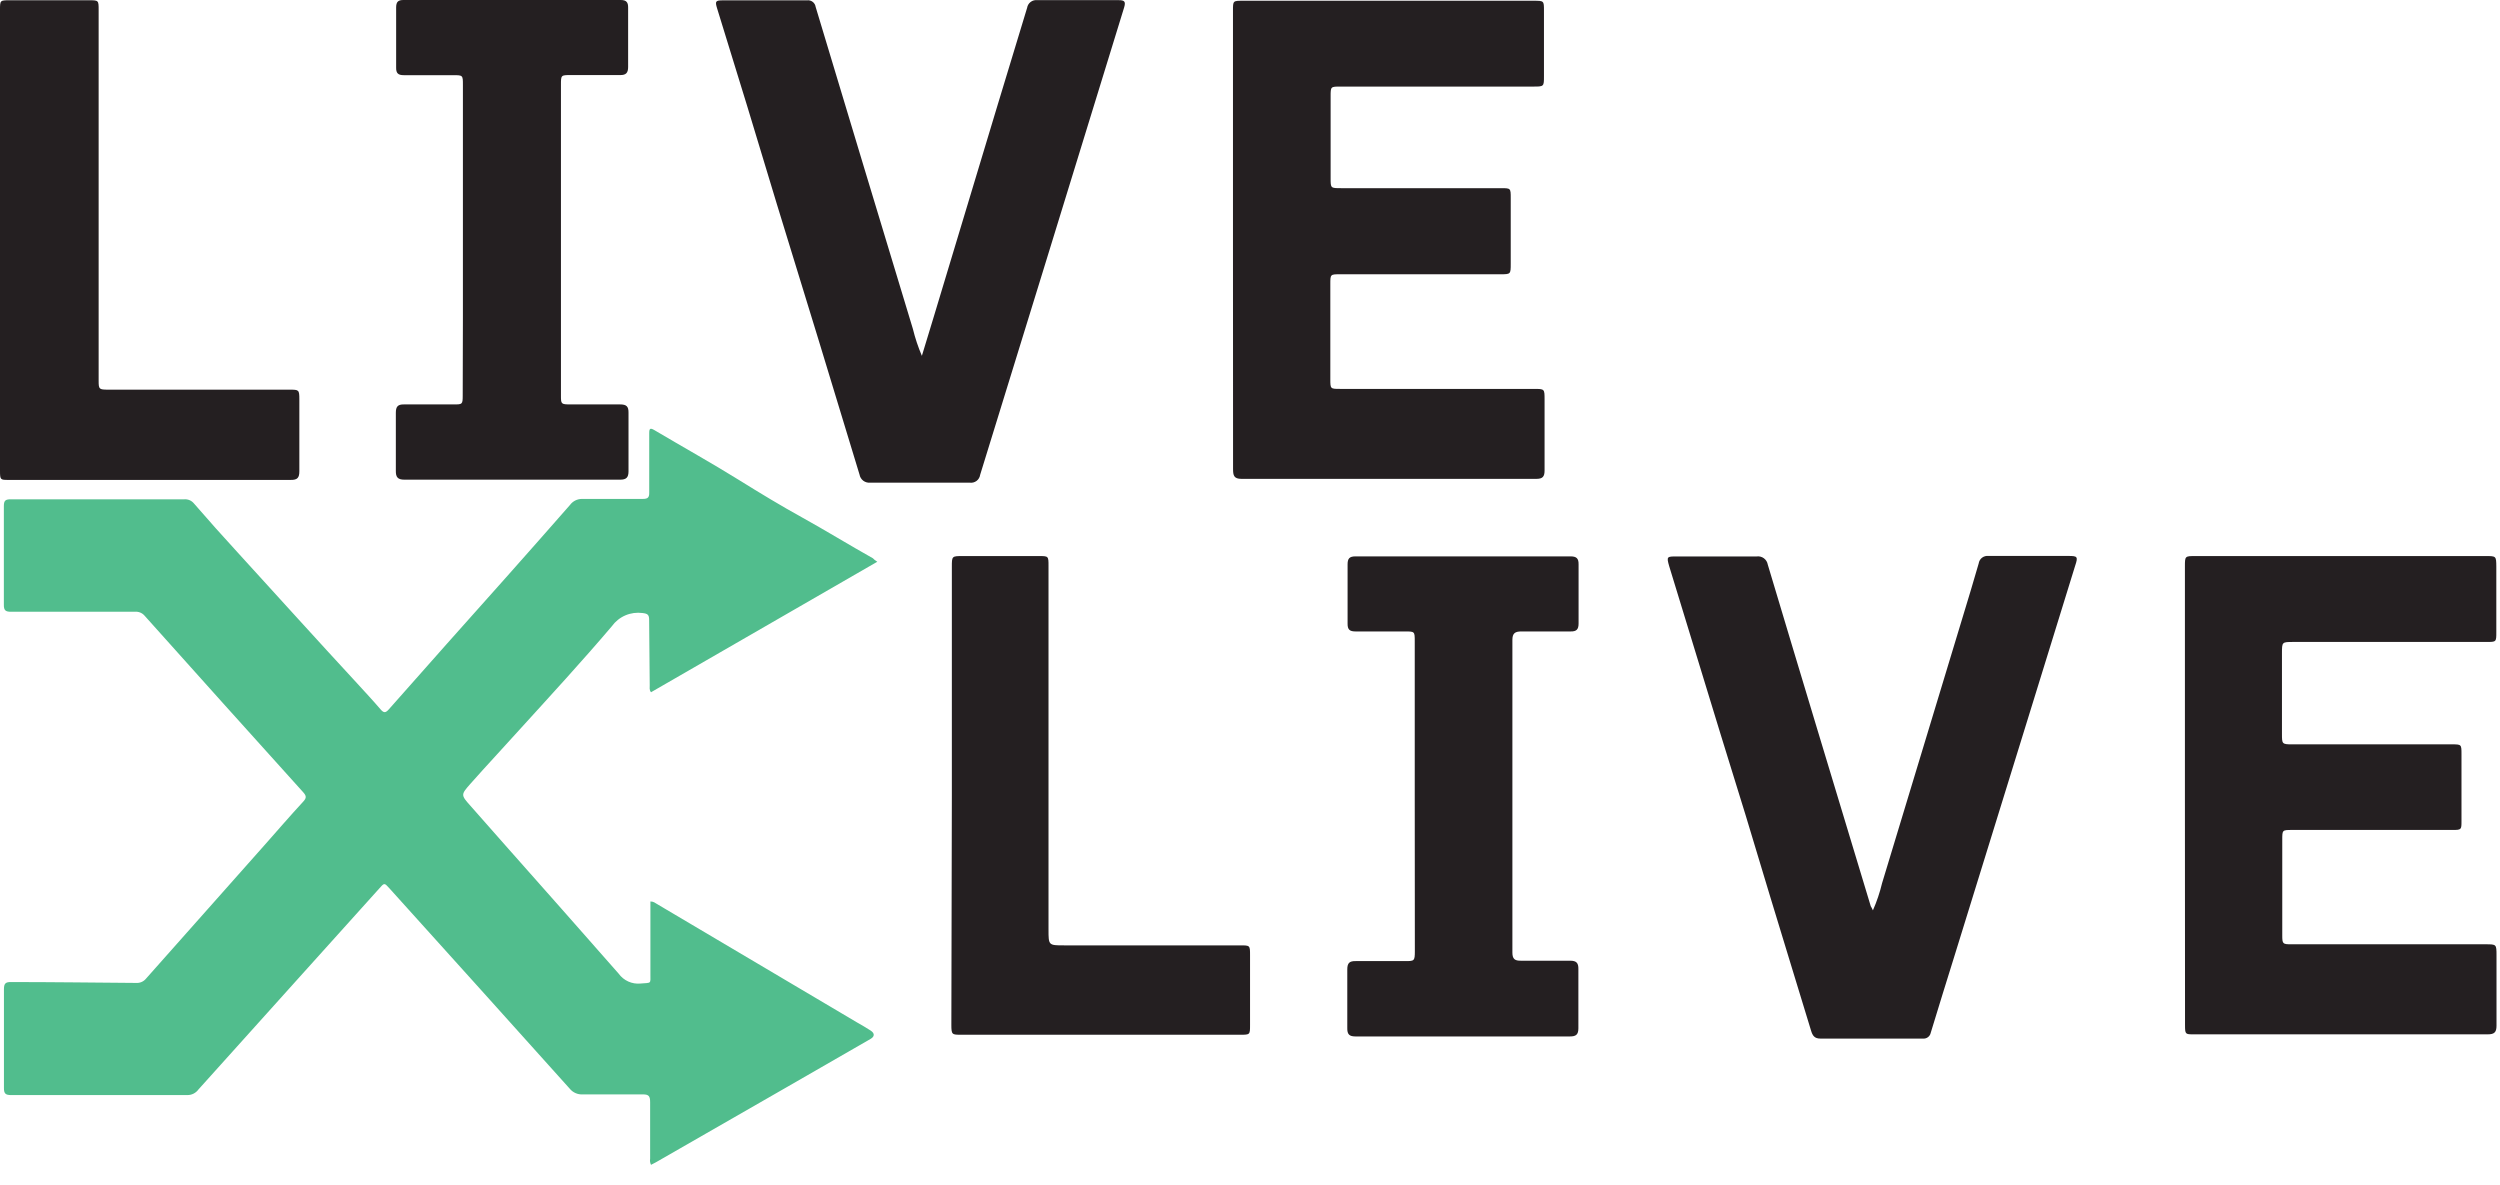 <svg width="116" height="55" viewBox="0 0 116 55" fill="none" xmlns="http://www.w3.org/2000/svg">
<path d="M40.706 26.065L30.207 32.12C30.115 32.006 30.152 31.896 30.147 31.795C30.147 30.784 30.12 29.773 30.12 28.756C30.12 28.523 30.047 28.473 29.818 28.445C29.545 28.408 29.268 28.445 29.015 28.554C28.763 28.663 28.545 28.839 28.385 29.063C27.012 30.679 25.552 32.267 24.124 33.837C23.364 34.683 22.586 35.512 21.836 36.358C21.378 36.876 21.378 36.885 21.836 37.397L23.451 39.228C25.204 41.21 26.966 43.191 28.706 45.178C28.82 45.336 28.974 45.462 29.152 45.542C29.331 45.623 29.527 45.655 29.721 45.636C30.239 45.59 30.179 45.672 30.179 45.178C30.179 44.162 30.179 43.15 30.179 42.134V41.828C30.326 41.828 30.399 41.896 30.486 41.947L39.763 47.439C39.974 47.562 40.193 47.681 40.399 47.819C40.605 47.956 40.573 48.098 40.399 48.203L36.527 50.432L30.436 53.929L30.207 54.048C30.164 53.961 30.149 53.863 30.166 53.768C30.166 52.89 30.166 52.011 30.166 51.137C30.166 50.867 30.106 50.775 29.822 50.78C28.907 50.78 27.964 50.78 27.035 50.78C26.921 50.786 26.807 50.766 26.703 50.719C26.599 50.673 26.507 50.603 26.435 50.514C23.656 47.417 20.869 44.32 18.074 41.224C17.822 40.944 17.836 40.958 17.575 41.251C16.312 42.661 15.049 44.061 13.781 45.466C12.255 47.166 10.73 48.862 9.204 50.556C9.146 50.636 9.069 50.7 8.981 50.745C8.893 50.79 8.795 50.812 8.696 50.812C5.974 50.812 3.25 50.812 0.522 50.812C0.261 50.812 0.179 50.748 0.183 50.478C0.183 48.952 0.183 47.426 0.183 45.901C0.183 45.645 0.247 45.562 0.513 45.567C2.444 45.567 4.38 45.594 6.311 45.608C6.398 45.614 6.484 45.6 6.563 45.567C6.643 45.534 6.714 45.482 6.769 45.416C8.6 43.347 10.431 41.285 12.261 39.228C12.861 38.551 13.46 37.855 14.069 37.196C14.225 37.027 14.225 36.935 14.069 36.761C11.607 34.033 9.152 31.301 6.705 28.564C6.649 28.5 6.578 28.45 6.498 28.419C6.418 28.388 6.332 28.377 6.247 28.386C4.339 28.386 2.426 28.386 0.513 28.386C0.256 28.386 0.174 28.322 0.179 28.056C0.179 26.523 0.179 24.994 0.179 23.479C0.179 23.223 0.256 23.168 0.499 23.168C3.181 23.168 5.863 23.168 8.545 23.168C8.632 23.161 8.719 23.175 8.799 23.209C8.878 23.243 8.948 23.297 9.003 23.365C9.671 24.134 10.348 24.898 11.044 25.653C12.874 27.658 14.705 29.69 16.568 31.704C16.93 32.102 17.3 32.496 17.648 32.903C17.804 33.086 17.886 33.095 18.051 32.903C19.845 30.871 21.647 28.843 23.456 26.82C24.458 25.695 25.456 24.56 26.449 23.429C26.513 23.342 26.596 23.272 26.693 23.223C26.789 23.175 26.895 23.15 27.003 23.15C27.946 23.15 28.884 23.15 29.822 23.15C30.065 23.15 30.129 23.081 30.124 22.848C30.124 21.933 30.124 21.017 30.124 20.102C30.124 19.882 30.166 19.841 30.367 19.96C31.68 20.738 33.021 21.484 34.317 22.29C35.273 22.884 36.239 23.47 37.218 24.01C38.326 24.624 39.401 25.287 40.504 25.905C40.555 25.965 40.605 26.001 40.706 26.065Z" fill="#51BD8D"/>
<path d="M57.21 11.134V0.493C57.21 0.035 57.21 0.035 57.667 0.035H71.16C71.64 0.035 71.64 0.035 71.64 0.493C71.64 1.504 71.64 2.52 71.64 3.532C71.64 4.017 71.64 4.017 71.141 4.017H62.198C61.741 4.017 61.741 4.017 61.741 4.475V8.273C61.741 8.731 61.741 8.731 62.226 8.731H69.64C70.098 8.731 70.098 8.731 70.098 9.189V12.232C70.098 12.726 70.098 12.726 69.608 12.726H62.185C61.727 12.726 61.727 12.726 61.727 13.184V17.587C61.727 18.045 61.727 18.045 62.185 18.045H71.178C71.668 18.045 71.668 18.045 71.668 18.539C71.668 19.637 71.668 20.736 71.668 21.834C71.668 22.118 71.576 22.219 71.288 22.219C66.711 22.219 62.15 22.219 57.603 22.219C57.251 22.219 57.214 22.058 57.214 21.761C57.211 18.243 57.21 14.701 57.21 11.134Z" fill="#241F21"/>
<path d="M101.38 36.904V26.291C101.38 25.801 101.38 25.801 101.87 25.801H115.334C115.824 25.801 115.824 25.801 115.829 26.291V29.329C115.829 29.787 115.829 29.787 115.371 29.787H106.405C105.883 29.787 105.883 29.787 105.883 30.314V34.053C105.883 34.51 105.883 34.538 106.341 34.538H113.755C114.213 34.538 114.213 34.538 114.213 34.995V38.099C114.213 38.492 114.213 38.51 113.801 38.51H106.355C105.897 38.51 105.897 38.51 105.897 38.968V43.403C105.897 43.797 105.92 43.815 106.314 43.815H115.334C115.833 43.815 115.838 43.815 115.838 44.328C115.838 45.417 115.838 46.506 115.838 47.591C115.838 47.897 115.737 47.993 115.435 47.993C110.886 47.993 106.335 47.993 101.783 47.993C101.403 47.993 101.385 47.993 101.385 47.563L101.38 36.904Z" fill="#241F21"/>
<path d="M86.903 42.24C87.083 41.833 87.225 41.41 87.329 40.977C88.577 36.855 89.826 32.731 91.077 28.606C91.325 27.787 91.576 26.968 91.81 26.148C91.825 26.041 91.881 25.944 91.966 25.878C92.052 25.813 92.16 25.783 92.267 25.796C93.503 25.796 94.739 25.796 95.975 25.796C96.391 25.796 96.432 25.823 96.286 26.254C95.648 28.322 95.009 30.391 94.368 32.46L90.707 44.291C90.331 45.504 89.951 46.712 89.585 47.925C89.568 48.007 89.52 48.08 89.451 48.129C89.383 48.178 89.298 48.2 89.215 48.19C87.631 48.19 86.047 48.19 84.464 48.19C84.189 48.19 84.102 48.048 84.034 47.824C83.407 45.755 82.771 43.705 82.139 41.613C81.385 39.081 80.613 36.553 79.823 34.029C79.033 31.445 78.243 28.861 77.452 26.276C77.32 25.819 77.347 25.819 77.8 25.819C79.036 25.819 80.272 25.819 81.507 25.819C81.626 25.802 81.747 25.832 81.844 25.903C81.941 25.974 82.005 26.08 82.025 26.199C82.78 28.739 83.553 31.274 84.313 33.81C85.143 36.556 85.973 39.302 86.803 42.048C86.826 42.085 86.858 42.139 86.903 42.24Z" fill="#241F21"/>
<path d="M42.775 16.511L43.324 14.707C44.312 11.437 45.299 8.163 46.285 4.886C46.743 3.38 47.2 1.874 47.658 0.364C47.675 0.255 47.734 0.157 47.822 0.09C47.91 0.024 48.02 -0.006 48.129 0.007C49.388 0.007 50.642 0.007 51.901 0.007C52.18 0.007 52.244 0.071 52.157 0.355C50.936 4.321 49.716 8.288 48.495 12.254C47.489 15.513 46.483 18.772 45.479 22.03C45.464 22.143 45.404 22.245 45.313 22.314C45.222 22.382 45.107 22.412 44.994 22.396C43.45 22.396 41.91 22.396 40.372 22.396C40.258 22.406 40.145 22.373 40.054 22.304C39.964 22.234 39.902 22.134 39.882 22.021C38.619 17.847 37.343 13.675 36.056 9.504C35.141 6.453 34.213 3.414 33.273 0.387C33.172 0.057 33.2 0.016 33.548 0.016H37.443C37.536 0.003 37.631 0.027 37.706 0.084C37.782 0.141 37.832 0.225 37.845 0.318C39.343 5.298 40.848 10.279 42.358 15.261C42.462 15.688 42.602 16.106 42.775 16.511Z" fill="#241F21"/>
<path d="M21.479 11.103V3.945C21.479 3.488 21.479 3.488 21.021 3.488C20.252 3.488 19.479 3.488 18.733 3.488C18.472 3.488 18.376 3.396 18.381 3.135C18.381 2.22 18.381 1.291 18.381 0.348C18.381 0.087 18.472 -0.004 18.733 0C22.089 0 25.445 0 28.802 0C29.072 0 29.15 0.115 29.145 0.362C29.145 1.277 29.145 2.192 29.145 3.108C29.145 3.378 29.049 3.488 28.774 3.483C28.015 3.483 27.255 3.483 26.486 3.483C26.028 3.483 26.028 3.483 26.028 3.941V18.344C26.028 18.751 26.028 18.765 26.486 18.765C27.246 18.765 28.005 18.765 28.774 18.765C29.063 18.765 29.168 18.856 29.163 19.149C29.163 20.065 29.163 20.972 29.163 21.872C29.163 22.161 29.053 22.257 28.774 22.257H18.765C18.454 22.257 18.362 22.138 18.367 21.845C18.367 20.948 18.367 20.051 18.367 19.154C18.367 18.87 18.454 18.76 18.747 18.765C19.52 18.765 20.289 18.765 21.058 18.765C21.451 18.765 21.47 18.765 21.47 18.353C21.479 15.936 21.482 13.52 21.479 11.103Z" fill="#241F21"/>
<path d="M65.644 36.91V29.757C65.644 29.299 65.644 29.299 65.187 29.299C64.427 29.299 63.667 29.299 62.898 29.299C62.628 29.299 62.523 29.217 62.528 28.933C62.528 28.018 62.528 27.102 62.528 26.187C62.528 25.917 62.614 25.816 62.894 25.816H72.871C73.141 25.816 73.251 25.903 73.246 26.183C73.246 27.098 73.246 28.013 73.246 28.929C73.246 29.199 73.155 29.304 72.88 29.299C72.12 29.299 71.361 29.299 70.592 29.299C70.299 29.299 70.175 29.382 70.175 29.693C70.175 34.529 70.175 39.365 70.175 44.201C70.175 44.503 70.294 44.581 70.569 44.577C71.329 44.577 72.088 44.577 72.857 44.577C73.146 44.577 73.242 44.682 73.237 44.965C73.237 45.881 73.237 46.796 73.237 47.712C73.237 48.009 73.123 48.091 72.844 48.091C69.527 48.091 66.21 48.091 62.894 48.091C62.605 48.091 62.509 47.991 62.514 47.702C62.514 46.787 62.514 45.872 62.514 44.979C62.514 44.682 62.619 44.59 62.903 44.595C63.663 44.595 64.422 44.595 65.191 44.595C65.621 44.595 65.649 44.595 65.649 44.137L65.644 36.91Z" fill="#241F21"/>
<path d="M0 11.124V0.469C0 0.012 0 0.012 0.458 0.012H4.119C4.577 0.012 4.577 0.012 4.577 0.469V17.673C4.577 18.058 4.6 18.076 4.998 18.081H13.433C13.868 18.081 13.89 18.081 13.89 18.538C13.89 19.646 13.89 20.753 13.89 21.866C13.89 22.163 13.803 22.273 13.492 22.268H0.403C0.018 22.268 0 22.268 0 21.847V11.124Z" fill="#241F21"/>
<path d="M44.166 36.913V26.3C44.166 25.801 44.166 25.801 44.678 25.801H48.194C48.651 25.801 48.651 25.801 48.651 26.259V43.128C48.651 43.865 48.651 43.865 49.374 43.865H57.544C58.002 43.865 58.002 43.865 58.002 44.323C58.002 45.398 58.002 46.478 58.002 47.554C58.002 48.012 58.002 48.012 57.544 48.012H44.601C44.175 48.012 44.143 48.012 44.143 47.554L44.166 36.913Z" fill="#241F21"/>
</svg>
